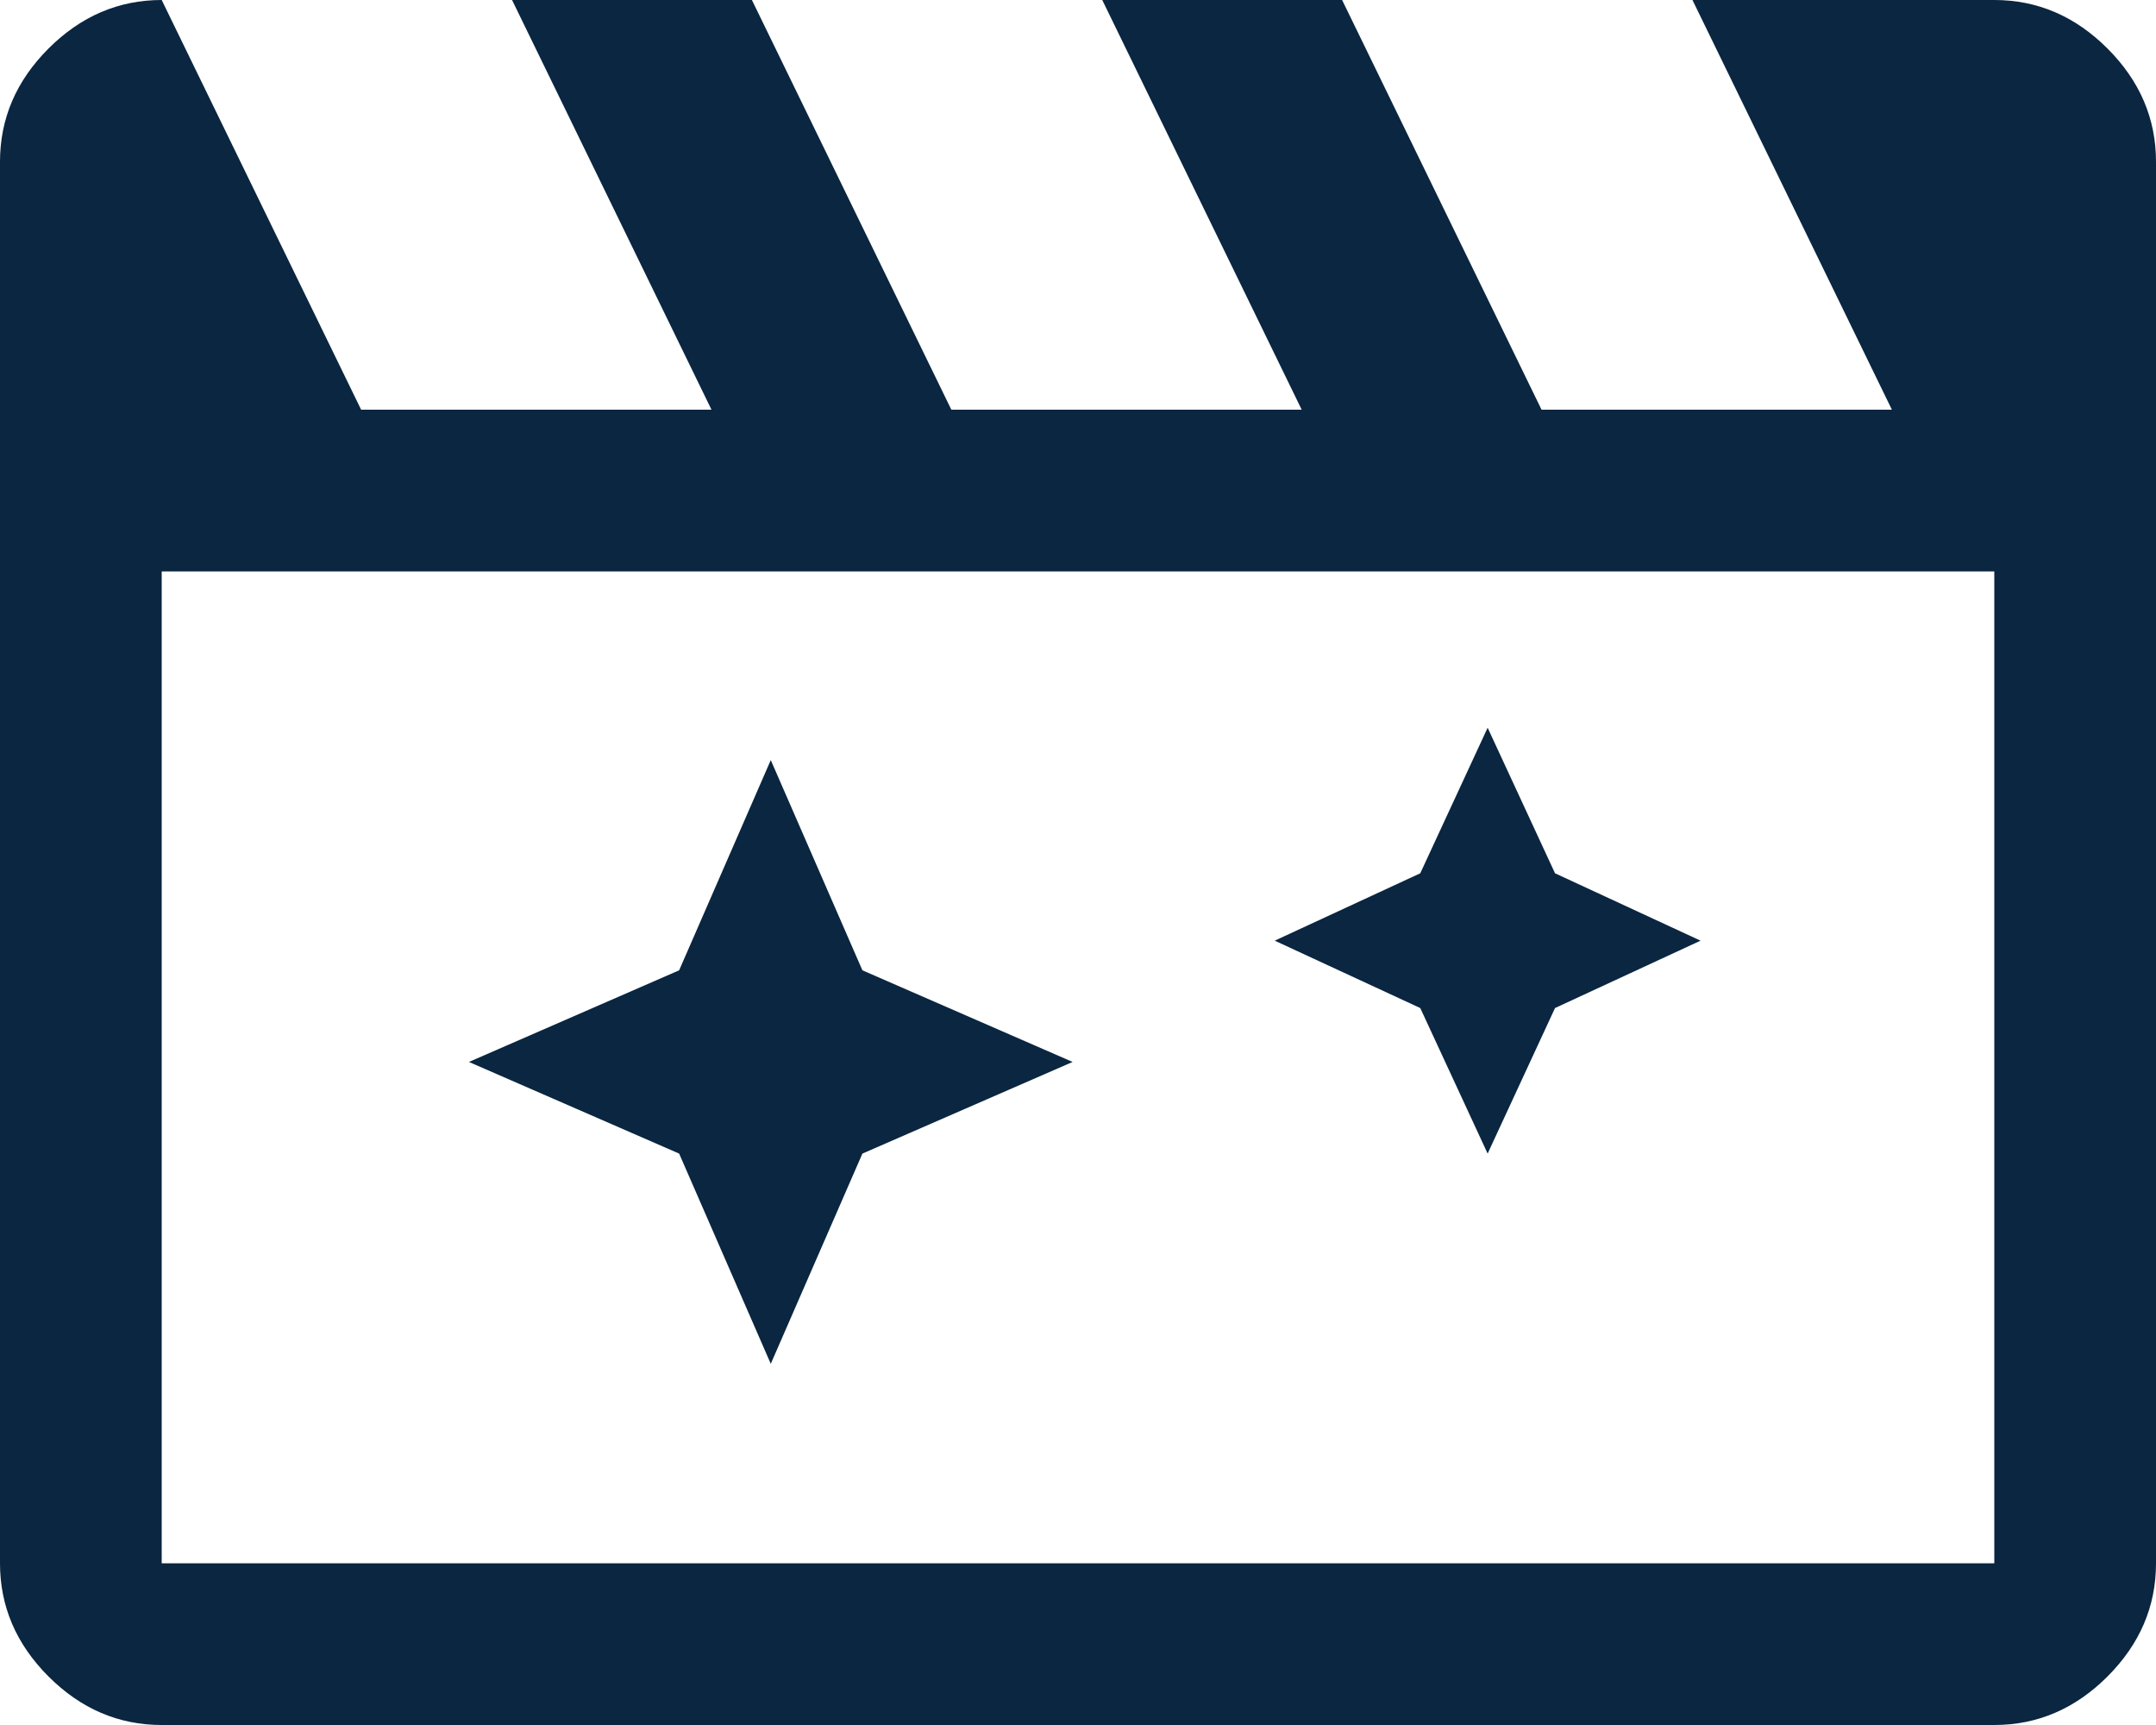 <svg width="40" height="32" viewBox="0 0 40 32" fill="none" xmlns="http://www.w3.org/2000/svg">
<path d="M14.3 14.1L12.6 18L8.7 19.7L12.6 21.4L14.3 25.3L16 21.4L19.9 19.7L16 18L14.3 14.1ZM27.6 13.5L26.35 16.2L23.65 17.45L26.35 18.7L27.6 21.4L28.85 18.7L31.55 17.45L28.85 16.2L27.6 13.5ZM3 0L6.7 7.6H13.2L9.5 0H13.95L17.65 7.6H24.15L20.45 0H24.9L28.6 7.6H35.1L31.4 0H37C37.8 0 38.5 0.3 39.1 0.9C39.7 1.5 40 2.2 40 3V29C40 29.8 39.7 30.5 39.1 31.1C38.5 31.7 37.8 32 37 32H3C2.2 32 1.5 31.7 0.9 31.1C0.3 30.5 0 29.8 0 29V3C0 2.2 0.3 1.5 0.9 0.9C1.5 0.3 2.2 0 3 0ZM3 10.6V29H37V10.6H3Z" fill="#0A2640"/>
</svg>
